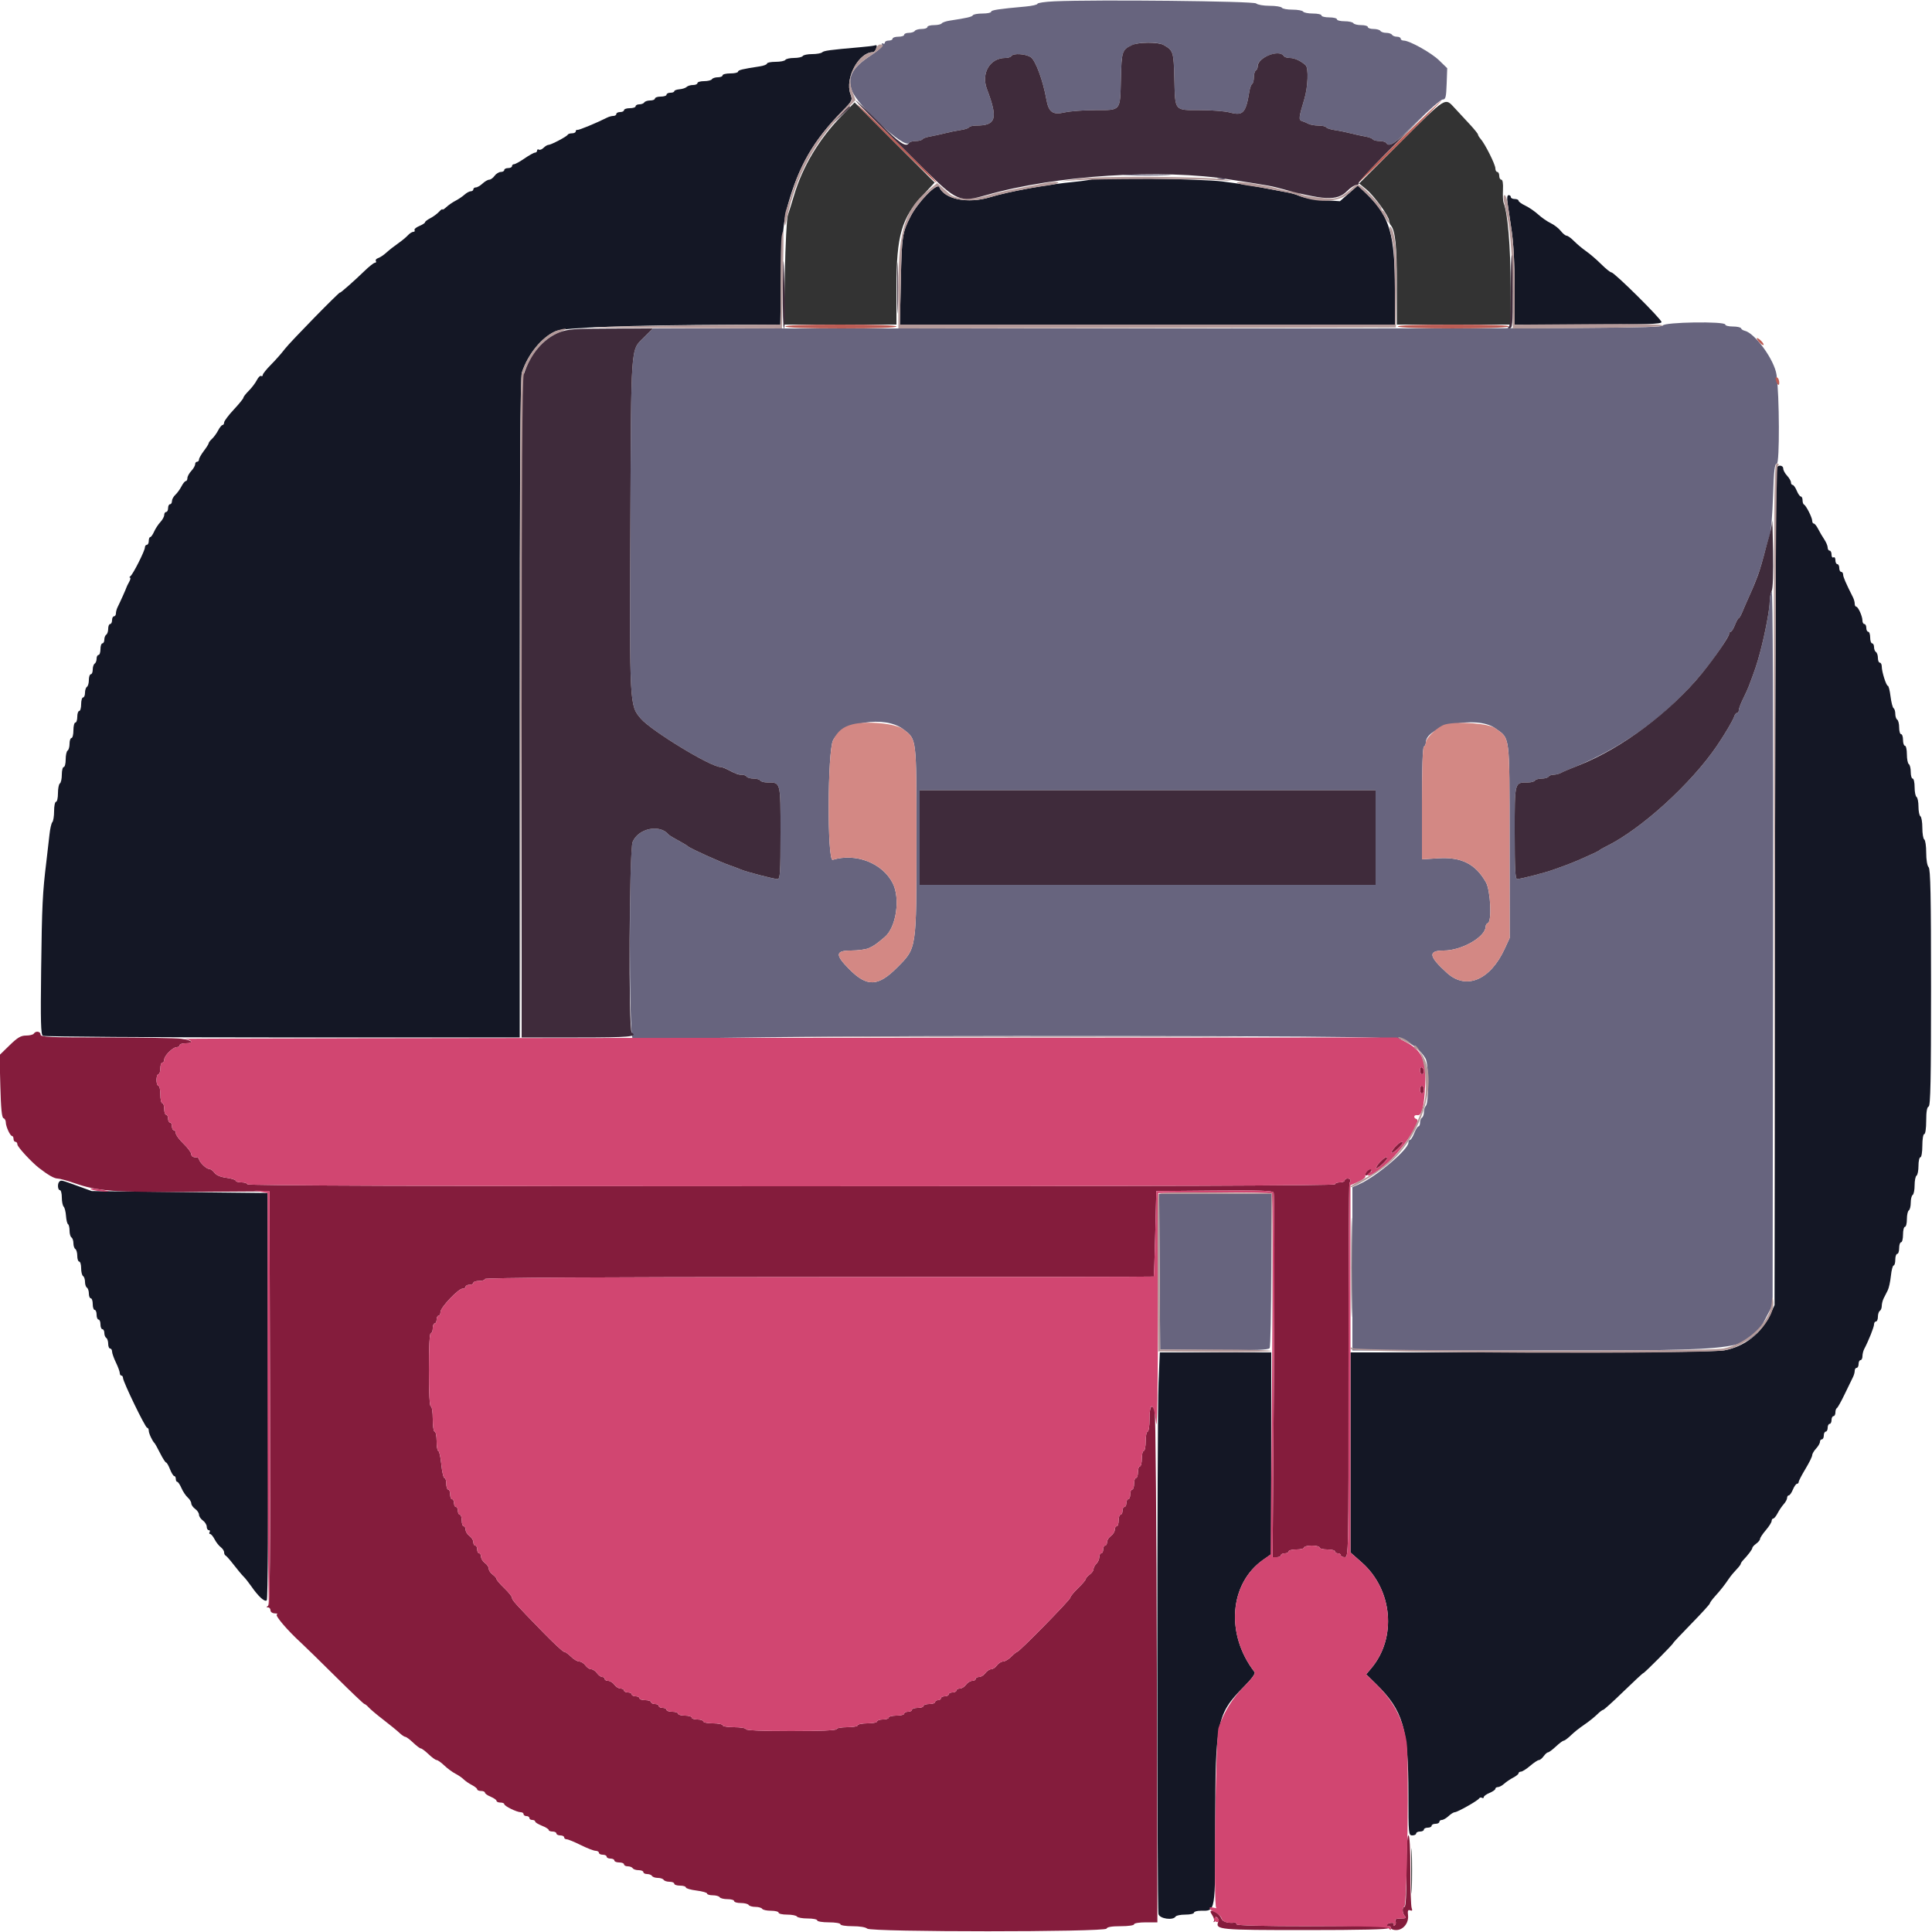 <svg width="400" height="400" viewBox="0 0 400 400" fill="none" xmlns="http://www.w3.org/2000/svg">
<path fill-rule="evenodd" clip-rule="evenodd" d="M181 9.433C180.78 9.501 179.43 9.659 178 9.784C171.78 10.329 170.579 10.491 170.22 10.835C170.011 11.036 169.077 11.2 168.144 11.2C167.211 11.2 166.336 11.38 166.2 11.6C166.064 11.82 165.254 12 164.4 12C163.546 12 162.736 12.18 162.6 12.4C162.464 12.62 161.553 12.8 160.576 12.8C159.599 12.8 158.8 12.961 158.8 13.158C158.8 13.355 158.125 13.618 157.3 13.743C153.72 14.284 152.8 14.509 152.8 14.844C152.8 15.04 152.08 15.2 151.2 15.2C150.32 15.2 149.6 15.38 149.6 15.6C149.6 15.82 149.161 16 148.624 16C148.087 16 147.536 16.18 147.4 16.4C147.264 16.62 146.533 16.8 145.776 16.8C145.019 16.8 144.4 16.98 144.4 17.2C144.4 17.42 143.986 17.6 143.48 17.6C142.974 17.6 142.381 17.779 142.162 17.998C141.944 18.216 141.278 18.436 140.682 18.485C140.087 18.534 139.6 18.715 139.6 18.887C139.6 19.059 139.24 19.2 138.8 19.2C138.36 19.2 138 19.38 138 19.6C138 19.82 137.46 20 136.8 20C136.14 20 135.6 20.18 135.6 20.4C135.6 20.62 135.161 20.8 134.624 20.8C134.087 20.8 133.536 20.98 133.4 21.2C133.264 21.42 132.803 21.6 132.376 21.6C131.949 21.6 131.6 21.78 131.6 22C131.6 22.22 131.06 22.4 130.4 22.4C129.74 22.4 129.2 22.58 129.2 22.8C129.2 23.02 128.84 23.2 128.4 23.2C127.96 23.2 127.6 23.38 127.6 23.6C127.6 23.82 127.328 24 126.995 24C126.662 24 126.077 24.158 125.695 24.351C123.509 25.457 119.811 26.986 119.529 26.9C119.348 26.845 119.2 26.98 119.2 27.2C119.2 27.42 118.855 27.6 118.433 27.6C118.012 27.6 117.607 27.735 117.533 27.9C117.369 28.269 114.073 30 113.534 30C113.319 30 112.871 30.272 112.539 30.604C112.207 30.936 111.77 31.105 111.568 30.98C111.365 30.855 111.2 30.943 111.2 31.176C111.2 31.409 111.007 31.6 110.772 31.6C110.537 31.6 109.559 32.14 108.6 32.8C107.641 33.46 106.663 34 106.428 34C106.193 34 106 34.18 106 34.4C106 34.62 105.64 34.8 105.2 34.8C104.76 34.8 104.4 34.98 104.4 35.2C104.4 35.42 104.08 35.6 103.688 35.6C103.297 35.6 102.717 35.96 102.4 36.4C102.083 36.84 101.586 37.2 101.295 37.2C101.004 37.2 100.38 37.56 99.908 38C99.436 38.44 98.813 38.8 98.525 38.8C98.236 38.8 98 38.98 98 39.2C98 39.42 97.764 39.6 97.475 39.6C97.187 39.6 96.602 39.915 96.175 40.3C95.749 40.685 94.908 41.254 94.307 41.564C93.705 41.874 92.85 42.466 92.407 42.88C91.963 43.293 91.6 43.507 91.6 43.354C91.6 43.202 91.285 43.421 90.9 43.842C90.515 44.262 89.705 44.86 89.1 45.17C88.495 45.481 88 45.863 88 46.019C88 46.175 87.462 46.526 86.805 46.798C86.148 47.07 85.709 47.452 85.829 47.646C85.949 47.841 85.833 48 85.571 48C85.308 48 84.803 48.324 84.447 48.719C84.091 49.114 83.17 49.874 82.4 50.408C81.63 50.941 80.55 51.789 80 52.293C79.45 52.797 78.682 53.31 78.294 53.433C77.906 53.557 77.692 53.825 77.818 54.029C77.944 54.233 77.859 54.4 77.629 54.4C77.4 54.4 76.426 55.165 75.466 56.1C73.436 58.077 70.4 60.754 70.4 60.567C70.4 60.25 60.073 70.806 59 72.219C58.34 73.089 57.035 74.568 56.1 75.506C55.165 76.444 54.4 77.4 54.4 77.629C54.4 77.859 54.247 77.953 54.06 77.837C53.873 77.722 53.472 78.116 53.168 78.714C52.864 79.311 52.117 80.297 51.508 80.903C50.898 81.51 50.4 82.154 50.4 82.333C50.4 82.512 49.5 83.622 48.4 84.8C47.3 85.978 46.4 87.18 46.4 87.471C46.4 87.762 46.25 88 46.068 88C45.885 88 45.481 88.495 45.17 89.1C44.86 89.705 44.289 90.491 43.903 90.847C43.516 91.203 43.2 91.62 43.2 91.774C43.2 91.927 42.75 92.643 42.2 93.364C41.65 94.086 41.2 94.884 41.2 95.138C41.2 95.392 41.02 95.6 40.8 95.6C40.58 95.6 40.4 95.836 40.4 96.125C40.4 96.413 40.04 97.036 39.6 97.508C39.16 97.98 38.8 98.644 38.8 98.983C38.8 99.322 38.65 99.6 38.468 99.6C38.285 99.6 37.881 100.095 37.57 100.7C37.26 101.305 36.689 102.091 36.303 102.447C35.916 102.803 35.6 103.388 35.6 103.747C35.6 104.106 35.42 104.4 35.2 104.4C34.98 104.4 34.8 104.76 34.8 105.2C34.8 105.64 34.62 106 34.4 106C34.18 106 34 106.278 34 106.617C34 106.956 33.64 107.62 33.2 108.092C32.76 108.564 32.176 109.456 31.903 110.075C31.629 110.694 31.269 111.2 31.102 111.2C30.936 111.2 30.8 111.56 30.8 112C30.8 112.44 30.62 112.8 30.4 112.8C30.18 112.8 30 113.045 30 113.344C30 114.026 27.546 118.897 27.002 119.294C26.781 119.456 26.741 119.591 26.914 119.594C27.087 119.597 27.003 120.005 26.728 120.5C26.453 120.995 26.21 121.49 26.188 121.6C26.14 121.834 24.861 124.686 24.351 125.695C24.158 126.077 24 126.662 24 126.995C24 127.328 23.82 127.6 23.6 127.6C23.38 127.6 23.2 127.96 23.2 128.4C23.2 128.84 23.02 129.2 22.8 129.2C22.58 129.2 22.4 129.639 22.4 130.176C22.4 130.713 22.22 131.264 22 131.4C21.78 131.536 21.6 131.997 21.6 132.424C21.6 132.851 21.42 133.2 21.2 133.2C20.98 133.2 20.8 133.74 20.8 134.4C20.8 135.06 20.62 135.6 20.4 135.6C20.18 135.6 20 135.949 20 136.376C20 136.803 19.82 137.264 19.6 137.4C19.38 137.536 19.2 138.087 19.2 138.624C19.2 139.161 19.02 139.6 18.8 139.6C18.58 139.6 18.4 140.129 18.4 140.776C18.4 141.423 18.22 142.064 18 142.2C17.78 142.336 17.6 142.887 17.6 143.424C17.6 143.961 17.42 144.4 17.2 144.4C16.98 144.4 16.8 145.03 16.8 145.8C16.8 146.57 16.62 147.2 16.4 147.2C16.18 147.2 16 147.74 16 148.4C16 149.06 15.82 149.6 15.6 149.6C15.38 149.6 15.2 150.32 15.2 151.2C15.2 152.08 15.02 152.8 14.8 152.8C14.58 152.8 14.4 153.329 14.4 153.976C14.4 154.623 14.22 155.264 14 155.4C13.78 155.536 13.6 156.357 13.6 157.224C13.6 158.091 13.42 158.8 13.2 158.8C12.98 158.8 12.8 159.509 12.8 160.376C12.8 161.243 12.62 162.064 12.4 162.2C12.18 162.336 12 163.247 12 164.224C12 165.201 11.82 166 11.6 166C11.38 166 11.2 166.864 11.2 167.92C11.2 168.976 11.036 170.011 10.835 170.22C10.635 170.429 10.368 171.59 10.243 172.8C10.119 174.01 9.829 176.53 9.599 178.4C8.81 184.829 8.684 187.435 8.518 200.761C8.383 211.492 8.454 214.188 8.875 214.455C9.164 214.638 31.495 214.791 58.5 214.794L107.6 214.8V146.66C107.6 98.239 107.727 78.126 108.04 77.16C109.267 73.361 112.108 69.875 115.047 68.56C116.724 67.81 130.191 67.324 151.674 67.239L161.548 67.2L161.735 57.7C161.912 48.751 162.186 45.72 163.122 42.4C165.407 34.291 168.414 29.095 174.294 23.091C176.51 20.829 176.545 20.757 176.077 19.463C174.891 16.182 177.793 10.8 180.749 10.8C180.95 10.8 181.228 10.504 181.367 10.143C181.651 9.401 181.576 9.255 181 9.433ZM226.309 37.025C226.156 37.178 224.449 37.454 222.515 37.639C216.817 38.184 209.042 39.599 205 40.825C200.376 42.229 195.559 41.27 194.472 38.73C194.045 37.733 190.032 41.843 188.506 44.84C186.813 48.164 186.706 48.873 186.509 58.1L186.314 67.2H237.557H288.8V59.826C288.8 48.675 287.72 44.894 283.274 40.49L281.145 38.381L279.284 40.019L277.423 41.657L274.611 41.477C271.685 41.289 269.96 40.979 268.6 40.397C268.16 40.209 267.17 39.945 266.4 39.812C265.63 39.679 264.1 39.388 263 39.167C260.003 38.563 256.573 38.012 253 37.56C249.181 37.078 226.706 36.627 226.309 37.025ZM312.13 42.1C312.259 43.035 312.639 45.6 312.975 47.8C313.358 50.316 313.587 54.656 313.592 59.5L313.6 67.2H328.8C340.948 67.2 344 67.096 344 66.684C344 66.081 334.239 56.4 333.631 56.4C333.406 56.4 332.451 55.633 331.511 54.695C330.57 53.757 329.17 52.552 328.4 52.018C327.63 51.484 326.503 50.542 325.897 49.924C325.29 49.306 324.596 48.8 324.354 48.8C324.113 48.8 323.564 48.354 323.135 47.808C322.706 47.262 321.771 46.539 321.059 46.201C320.346 45.863 319.183 45.056 318.473 44.408C317.763 43.76 316.557 42.932 315.791 42.569C315.026 42.206 314.4 41.749 314.4 41.554C314.4 41.359 314.04 41.2 313.6 41.2C313.16 41.2 312.8 41.02 312.8 40.8C312.8 40.58 312.597 40.4 312.348 40.4C312.046 40.4 311.974 40.965 312.13 42.1ZM367.789 96.9C367.687 97.175 367.558 136.28 367.502 183.8L367.4 270.2L366.48 272.2C364.707 276.056 361.163 278.818 357.027 279.569C355.441 279.857 342.2 280 317.127 280H279.6V300.711V321.422L281.919 323.463C288.34 329.116 289.237 339.1 283.89 345.425L282.855 346.65L284.872 348.625C290.506 354.139 291.592 357.834 291.597 371.5C291.6 379.732 291.625 380 292.4 380C292.84 380 293.2 379.82 293.2 379.6C293.2 379.38 293.56 379.2 294 379.2C294.44 379.2 294.8 379.02 294.8 378.8C294.8 378.58 295.16 378.4 295.6 378.4C296.04 378.4 296.4 378.22 296.4 378C296.4 377.78 296.76 377.6 297.2 377.6C297.64 377.6 298 377.42 298 377.2C298 376.98 298.236 376.8 298.525 376.8C298.813 376.8 299.436 376.44 299.908 376C300.38 375.56 300.957 375.2 301.189 375.2C301.741 375.2 305.932 372.833 306.228 372.355C306.353 372.153 306.623 372.091 306.828 372.217C307.032 372.344 307.2 372.278 307.2 372.072C307.2 371.866 307.74 371.473 308.4 371.2C309.06 370.927 309.6 370.545 309.6 370.351C309.6 370.158 309.836 370 310.125 370C310.413 370 310.998 369.685 311.425 369.3C311.851 368.915 312.695 368.345 313.3 368.032C313.905 367.72 314.4 367.315 314.4 367.132C314.4 366.95 314.625 366.8 314.9 366.799C315.175 366.799 316.03 366.259 316.8 365.6C317.57 364.941 318.385 364.401 318.612 364.401C318.838 364.4 319.283 364.04 319.6 363.6C319.917 363.16 320.327 362.8 320.51 362.8C320.693 362.8 321.419 362.261 322.122 361.602C322.825 360.943 323.543 360.403 323.718 360.402C323.893 360.401 324.47 359.995 324.999 359.5C326.186 358.39 326.629 358.038 328.4 356.798C329.17 356.259 330.213 355.408 330.718 354.909C331.223 354.409 331.766 354 331.925 354C332.084 354 333.975 352.29 336.127 350.2C338.279 348.11 340.125 346.4 340.228 346.4C340.456 346.4 346.4 340.425 346.4 340.197C346.4 340.108 348.11 338.286 350.2 336.148C352.29 334.01 354 332.131 354 331.973C354 331.814 354.495 331.137 355.1 330.469C356.267 329.178 357.025 328.213 358 326.775C358.33 326.288 359.005 325.473 359.5 324.963C359.995 324.453 360.4 323.925 360.4 323.79C360.4 323.654 360.625 323.306 360.9 323.016C361.955 321.904 362.8 320.778 362.8 320.484C362.8 320.315 363.16 319.917 363.6 319.6C364.04 319.283 364.4 318.838 364.401 318.612C364.401 318.385 364.941 317.57 365.6 316.8C366.259 316.03 366.799 315.175 366.799 314.9C366.8 314.625 366.95 314.4 367.132 314.4C367.315 314.4 367.72 313.905 368.032 313.3C368.345 312.695 368.915 311.851 369.3 311.425C369.685 310.998 370 310.413 370 310.125C370 309.836 370.158 309.6 370.351 309.6C370.545 309.6 370.927 309.06 371.2 308.4C371.473 307.74 371.855 307.2 372.049 307.2C372.242 307.2 372.4 307.029 372.4 306.82C372.4 306.611 373.03 305.396 373.799 304.12C374.568 302.844 375.198 301.567 375.199 301.283C375.2 300.999 375.56 300.38 376 299.908C376.44 299.436 376.8 298.813 376.8 298.525C376.8 298.236 376.98 298 377.2 298C377.42 298 377.6 297.64 377.6 297.2C377.6 296.76 377.78 296.4 378 296.4C378.22 296.4 378.4 296.04 378.4 295.6C378.4 295.16 378.58 294.8 378.8 294.8C379.02 294.8 379.2 294.44 379.2 294C379.2 293.56 379.38 293.2 379.6 293.2C379.82 293.2 380 292.855 380 292.433C380 292.012 380.136 291.607 380.302 291.533C380.468 291.46 381.207 290.14 381.944 288.6C382.681 287.06 383.445 285.487 383.642 285.105C383.839 284.723 384 284.138 384 283.805C384 283.472 384.18 283.2 384.4 283.2C384.62 283.2 384.8 282.84 384.8 282.4C384.8 281.96 384.98 281.6 385.2 281.6C385.42 281.6 385.6 281.238 385.6 280.795C385.6 280.352 385.765 279.677 385.967 279.295C386.867 277.593 388 274.756 388 274.204C388 273.872 388.18 273.6 388.4 273.6C388.62 273.6 388.8 273.161 388.8 272.624C388.8 272.087 388.98 271.536 389.2 271.4C389.42 271.264 389.6 270.801 389.6 270.371C389.6 269.941 389.78 269.232 390 268.795C390.22 268.358 390.595 267.618 390.834 267.151C391.073 266.684 391.368 265.334 391.49 264.151C391.612 262.968 391.867 262 392.056 262C392.245 262 392.4 261.46 392.4 260.8C392.4 260.14 392.58 259.6 392.8 259.6C393.02 259.6 393.2 259.06 393.2 258.4C393.2 257.74 393.38 257.2 393.6 257.2C393.82 257.2 394 256.48 394 255.6C394 254.72 394.18 254 394.4 254C394.62 254 394.8 253.291 394.8 252.424C394.8 251.557 394.98 250.736 395.2 250.6C395.42 250.464 395.6 249.744 395.6 249C395.6 248.256 395.78 247.536 396 247.4C396.22 247.264 396.4 246.364 396.4 245.4C396.4 244.436 396.58 243.536 396.8 243.4C397.02 243.264 397.2 242.353 397.2 241.376C397.2 240.399 397.38 239.6 397.6 239.6C397.822 239.6 398 238.533 398 237.2C398 235.867 398.178 234.8 398.4 234.8C398.628 234.8 398.8 233.611 398.8 232.033C398.8 230.176 398.964 229.212 399.3 229.1C399.693 228.969 399.8 223.688 399.8 204.487C399.8 185.463 399.689 179.929 399.3 179.54C399.007 179.247 398.8 178.007 398.8 176.544C398.8 175.171 398.62 173.936 398.4 173.8C398.18 173.664 398 172.584 398 171.4C398 170.216 397.82 169.136 397.6 169C397.38 168.864 397.2 167.964 397.2 167C397.2 166.036 397.02 165.136 396.8 165C396.58 164.864 396.4 163.953 396.4 162.976C396.4 161.999 396.22 161.2 396 161.2C395.78 161.2 395.6 160.581 395.6 159.824C395.6 159.067 395.42 158.336 395.2 158.2C394.98 158.064 394.8 157.153 394.8 156.176C394.8 155.199 394.62 154.4 394.4 154.4C394.18 154.4 394 153.86 394 153.2C394 152.54 393.82 152 393.6 152C393.38 152 393.2 151.381 393.2 150.624C393.2 149.867 393.02 149.136 392.8 149C392.58 148.864 392.4 148.324 392.4 147.8C392.4 147.276 392.241 146.749 392.047 146.629C391.852 146.509 391.57 145.418 391.418 144.205C391.266 142.992 391.019 142 390.869 142C390.525 142 389.6 139.088 389.6 138.006C389.6 137.563 389.42 137.2 389.2 137.2C388.98 137.2 388.8 136.761 388.8 136.224C388.8 135.687 388.62 135.136 388.4 135C388.18 134.864 388 134.403 388 133.976C388 133.549 387.82 133.2 387.6 133.2C387.38 133.2 387.2 132.66 387.2 132C387.2 131.34 387.02 130.8 386.8 130.8C386.58 130.8 386.4 130.44 386.4 130C386.4 129.56 386.22 129.2 386 129.2C385.78 129.2 385.6 128.876 385.6 128.48C385.6 127.586 384.706 125.607 384.3 125.603C384.135 125.601 384 125.328 384 124.995C384 124.662 383.843 124.077 383.65 123.695C382.152 120.72 381.6 119.447 381.6 118.962C381.6 118.653 381.42 118.4 381.2 118.4C380.98 118.4 380.8 118.04 380.8 117.6C380.8 117.16 380.62 116.8 380.4 116.8C380.18 116.8 380 116.429 380 115.976C380 115.523 379.82 115.264 379.6 115.4C379.38 115.536 379.2 115.277 379.2 114.824C379.2 114.371 379.02 114 378.8 114C378.58 114 378.4 113.713 378.4 113.362C378.4 113.011 378.079 112.246 377.686 111.662C377.293 111.078 376.722 110.105 376.418 109.5C376.114 108.895 375.715 108.4 375.532 108.4C375.35 108.4 375.2 108.145 375.2 107.832C375.2 107.165 373.935 104.66 373.5 104.467C373.335 104.393 373.2 103.988 373.2 103.567C373.2 103.145 373.042 102.8 372.849 102.8C372.655 102.8 372.273 102.26 372 101.6C371.727 100.94 371.345 100.4 371.151 100.4C370.958 100.4 370.8 100.164 370.8 99.875C370.8 99.587 370.44 98.964 370 98.492C369.56 98.02 369.2 97.356 369.2 97.017C369.2 96.28 368.055 96.186 367.789 96.9ZM12.267 244.667C11.852 245.082 11.953 246.4 12.4 246.4C12.62 246.4 12.8 247.084 12.8 247.92C12.8 248.756 12.971 249.611 13.181 249.821C13.39 250.03 13.608 250.889 13.664 251.729C13.721 252.569 13.91 253.344 14.084 253.452C14.258 253.559 14.4 254.166 14.4 254.8C14.4 255.434 14.58 256.064 14.8 256.2C15.02 256.336 15.2 256.876 15.2 257.4C15.2 257.924 15.38 258.464 15.6 258.6C15.82 258.736 16 259.377 16 260.024C16 260.671 16.18 261.2 16.4 261.2C16.62 261.2 16.8 261.819 16.8 262.576C16.8 263.333 16.98 264.064 17.2 264.2C17.42 264.336 17.6 264.876 17.6 265.4C17.6 265.924 17.78 266.464 18 266.6C18.22 266.736 18.4 267.287 18.4 267.824C18.4 268.361 18.58 268.8 18.8 268.8C19.02 268.8 19.2 269.34 19.2 270C19.2 270.66 19.38 271.2 19.6 271.2C19.82 271.2 20 271.65 20 272.2C20 272.75 20.18 273.2 20.4 273.2C20.62 273.2 20.8 273.65 20.8 274.2C20.8 274.75 20.98 275.2 21.2 275.2C21.42 275.2 21.6 275.549 21.6 275.976C21.6 276.403 21.78 276.864 22 277C22.22 277.136 22.4 277.687 22.4 278.224C22.4 278.761 22.58 279.2 22.8 279.2C23.02 279.2 23.2 279.479 23.2 279.819C23.2 280.16 23.56 281.184 24 282.094C24.44 283.005 24.8 283.986 24.8 284.275C24.8 284.564 24.95 284.8 25.133 284.8C25.317 284.8 25.468 285.025 25.47 285.3C25.477 286.092 30.082 295.6 30.46 295.6C30.647 295.6 30.8 295.872 30.8 296.205C30.8 296.766 31.53 298.337 32.005 298.8C32.118 298.91 32.642 299.855 33.168 300.9C33.695 301.945 34.244 302.8 34.388 302.8C34.533 302.8 34.898 303.43 35.2 304.2C35.502 304.97 35.896 305.6 36.075 305.6C36.254 305.6 36.4 305.87 36.4 306.2C36.4 306.53 36.536 306.8 36.702 306.8C36.869 306.8 37.26 307.385 37.572 308.1C37.884 308.815 38.468 309.691 38.87 310.047C39.271 310.403 39.6 310.948 39.6 311.259C39.6 311.569 39.96 312.083 40.4 312.4C40.84 312.717 41.2 313.257 41.2 313.6C41.2 313.943 41.56 314.483 42 314.8C42.44 315.117 42.8 315.697 42.8 316.088C42.8 316.48 42.991 316.8 43.224 316.8C43.457 316.8 43.536 316.98 43.4 317.2C43.264 317.42 43.313 317.6 43.509 317.6C43.705 317.6 44.12 318.095 44.432 318.7C44.745 319.305 45.315 320.035 45.7 320.323C46.085 320.61 46.4 321.09 46.4 321.389C46.4 321.689 46.542 321.993 46.715 322.067C46.888 322.14 47.653 323.01 48.415 324C49.177 324.989 50.079 326.069 50.419 326.4C50.759 326.73 51.475 327.63 52.01 328.4C53.517 330.57 54.813 331.747 55.233 331.327C55.457 331.103 55.564 314.386 55.502 288.978L55.4 247L37.2 246.8L19 246.6L15.97 245.5C12.621 244.284 12.644 244.289 12.267 244.667ZM239.864 286.3C239.536 294.215 239.525 395.079 239.852 396.3C240.11 397.264 242.873 397.653 243.4 396.8C243.536 396.58 244.447 396.4 245.424 396.4C246.401 396.4 247.2 396.22 247.2 396C247.2 395.78 247.828 395.6 248.595 395.6C251.717 395.6 251.599 396.309 251.605 377.411C251.611 356.505 251.963 354.827 257.529 349.217C259.186 347.547 259.969 346.477 259.746 346.188C253.682 338.357 254.523 327.779 261.599 322.886L263.17 321.8L263.185 300.9L263.2 280H251.663H240.125L239.864 286.3Z" fill="#141725"/>
<path fill-rule="evenodd" clip-rule="evenodd" d="M7 214C6.864 214.22 6.145 214.4 5.403 214.4C4.322 214.4 3.64 214.802 1.979 216.42L-0.095 218.44L0.07 224.892C0.186 229.453 0.375 231.392 0.717 231.506C0.983 231.594 1.2 231.976 1.2 232.354C1.2 233.221 2.102 235.193 2.5 235.197C2.665 235.199 2.8 235.47 2.8 235.8C2.8 236.13 2.98 236.4 3.2 236.4C3.42 236.4 3.6 236.652 3.6 236.959C3.6 237.443 6.506 240.596 8.071 241.811C9.956 243.274 11.224 244 11.894 244C12.317 244 13.909 244.432 15.432 244.96C20.304 246.649 23.31 246.869 40.111 246.762L55.8 246.662L55.902 289.406C55.983 323.337 55.9 332.216 55.502 332.469C55.102 332.723 55.101 332.789 55.5 332.794C55.775 332.797 56 333.07 56 333.4C56 333.746 56.381 334.013 56.9 334.032C57.395 334.049 57.586 334.15 57.325 334.256C56.858 334.447 59.521 337.569 62.36 340.159C63.107 340.842 66.303 343.965 69.462 347.1C72.62 350.235 75.317 352.8 75.455 352.8C75.593 352.8 75.997 353.123 76.353 353.518C76.709 353.914 78.08 355.066 79.4 356.079C80.72 357.092 82.197 358.299 82.683 358.761C83.169 359.222 83.727 359.6 83.924 359.6C84.121 359.6 84.846 360.14 85.537 360.8C86.228 361.46 86.948 362 87.137 362C87.326 362 88.046 362.54 88.737 363.2C89.428 363.86 90.176 364.4 90.4 364.4C90.624 364.4 91.334 364.903 91.978 365.519C92.621 366.134 93.655 366.898 94.274 367.216C94.893 367.534 95.67 368.067 96 368.4C96.33 368.733 97.095 369.26 97.7 369.57C98.305 369.881 98.8 370.285 98.8 370.468C98.8 370.65 99.16 370.8 99.6 370.8C100.04 370.8 100.4 370.958 100.4 371.151C100.4 371.345 100.94 371.727 101.6 372C102.26 372.273 102.8 372.655 102.8 372.849C102.8 373.042 103.16 373.2 103.6 373.2C104.04 373.2 104.4 373.347 104.4 373.526C104.4 373.924 107.001 375.2 107.814 375.2C108.136 375.2 108.4 375.38 108.4 375.6C108.4 375.82 108.67 376 109 376C109.33 376 109.6 376.18 109.6 376.4C109.6 376.62 109.87 376.8 110.2 376.8C110.53 376.8 110.8 376.946 110.8 377.125C110.8 377.304 111.43 377.698 112.2 378C112.97 378.302 113.6 378.696 113.6 378.875C113.6 379.054 113.96 379.2 114.4 379.2C114.84 379.2 115.2 379.38 115.2 379.6C115.2 379.82 115.56 380 116 380C116.44 380 116.8 380.18 116.8 380.4C116.8 380.62 117.03 380.8 117.31 380.8C117.591 380.8 118.896 381.334 120.21 381.987C121.525 382.641 122.915 383.181 123.3 383.187C123.685 383.194 124 383.38 124 383.6C124 383.82 124.36 384 124.8 384C125.24 384 125.6 384.18 125.6 384.4C125.6 384.62 125.96 384.8 126.4 384.8C126.84 384.8 127.2 384.98 127.2 385.2C127.2 385.42 127.65 385.6 128.2 385.6C128.75 385.6 129.2 385.78 129.2 386C129.2 386.22 129.549 386.4 129.976 386.4C130.403 386.4 130.864 386.58 131 386.8C131.136 387.02 131.687 387.2 132.224 387.2C132.761 387.2 133.2 387.38 133.2 387.6C133.2 387.82 133.549 388 133.976 388C134.403 388 134.864 388.18 135 388.4C135.136 388.62 135.676 388.8 136.2 388.8C136.724 388.8 137.264 388.98 137.4 389.2C137.536 389.42 138.087 389.6 138.624 389.6C139.161 389.6 139.6 389.78 139.6 390C139.6 390.22 140.14 390.4 140.8 390.4C141.46 390.4 142 390.567 142 390.771C142 390.975 142.99 391.266 144.2 391.417C145.41 391.568 146.4 391.851 146.4 392.046C146.4 392.241 146.929 392.4 147.576 392.4C148.223 392.4 148.864 392.58 149 392.8C149.136 393.02 149.867 393.2 150.624 393.2C151.381 393.2 152 393.38 152 393.6C152 393.82 152.619 394 153.376 394C154.133 394 154.864 394.18 155 394.4C155.136 394.62 155.766 394.8 156.4 394.8C157.034 394.8 157.664 394.98 157.8 395.2C157.936 395.42 158.757 395.6 159.624 395.6C160.491 395.6 161.2 395.78 161.2 396C161.2 396.22 161.999 396.4 162.976 396.4C163.953 396.4 164.864 396.58 165 396.8C165.136 397.02 166.137 397.2 167.224 397.2C168.311 397.2 169.2 397.38 169.2 397.6C169.2 397.822 170.267 398 171.6 398C172.933 398 174 398.178 174 398.4C174 398.624 175.107 398.8 176.52 398.8C178.003 398.8 179.246 399.006 179.54 399.3C180.271 400.031 228.857 400.031 229.1 399.3C229.212 398.964 230.176 398.8 232.033 398.8C233.611 398.8 234.8 398.628 234.8 398.4C234.8 398.178 235.871 398 237.213 398H239.625L239.513 345.3C239.451 316.315 239.246 292.285 239.057 291.9C238.389 290.535 238 291.234 238 293.8C238 295.267 237.826 296.4 237.6 296.4C237.38 296.4 237.2 297.3 237.2 298.4C237.2 299.5 237.02 300.4 236.8 300.4C236.58 300.4 236.4 301.12 236.4 302C236.4 302.88 236.22 303.6 236 303.6C235.78 303.6 235.6 304.14 235.6 304.8C235.6 305.46 235.42 306 235.2 306C234.98 306 234.8 306.54 234.8 307.2C234.8 307.86 234.62 308.4 234.4 308.4C234.18 308.4 234 308.85 234 309.4C234 309.95 233.82 310.4 233.6 310.4C233.38 310.4 233.2 310.76 233.2 311.2C233.2 311.64 233.02 312 232.8 312C232.58 312 232.4 312.36 232.4 312.8C232.4 313.24 232.22 313.6 232 313.6C231.78 313.6 231.6 314.14 231.6 314.8C231.6 315.46 231.42 316 231.2 316C230.98 316 230.8 316.32 230.8 316.712C230.8 317.103 230.44 317.683 230 318C229.56 318.317 229.2 318.897 229.2 319.288C229.2 319.68 229.02 320 228.8 320C228.58 320 228.4 320.36 228.4 320.8C228.4 321.24 228.22 321.6 228 321.6C227.78 321.6 227.6 321.947 227.6 322.371C227.6 322.796 227.33 323.413 227 323.743C226.67 324.073 226.4 324.586 226.4 324.883C226.4 325.18 226.04 325.683 225.6 326C225.16 326.317 224.8 326.731 224.8 326.92C224.8 327.108 224.08 327.954 223.2 328.8C222.32 329.646 221.6 330.533 221.6 330.772C221.6 331.205 211.01 342 210.585 342C210.463 342 209.914 342.45 209.364 343C208.814 343.55 208.052 344 207.67 344C207.289 344 206.717 344.36 206.4 344.8C206.083 345.24 205.543 345.6 205.2 345.6C204.857 345.6 204.317 345.96 204 346.4C203.683 346.84 203.103 347.2 202.712 347.2C202.32 347.2 202 347.38 202 347.6C202 347.82 201.68 348 201.288 348C200.897 348 200.317 348.36 200 348.8C199.683 349.24 199.103 349.6 198.712 349.6C198.32 349.6 198 349.78 198 350C198 350.22 197.64 350.4 197.2 350.4C196.76 350.4 196.4 350.58 196.4 350.8C196.4 351.02 196.04 351.2 195.6 351.2C195.16 351.2 194.8 351.38 194.8 351.6C194.8 351.82 194.53 352 194.2 352C193.87 352 193.6 352.18 193.6 352.4C193.6 352.62 193.06 352.8 192.4 352.8C191.74 352.8 191.2 352.98 191.2 353.2C191.2 353.42 190.66 353.6 190 353.6C189.34 353.6 188.8 353.78 188.8 354C188.8 354.22 188.44 354.4 188 354.4C187.56 354.4 187.2 354.58 187.2 354.8C187.2 355.02 186.48 355.2 185.6 355.2C184.72 355.2 184 355.38 184 355.6C184 355.82 183.46 356 182.8 356C182.14 356 181.6 356.18 181.6 356.4C181.6 356.62 180.7 356.8 179.6 356.8C178.5 356.8 177.6 356.98 177.6 357.2C177.6 357.42 176.61 357.6 175.4 357.6C174.19 357.6 173.2 357.78 173.2 358C173.2 358.255 169.8 358.4 163.8 358.4C157.8 358.4 154.4 358.255 154.4 358C154.4 357.778 153.333 357.6 152 357.6C150.667 357.6 149.6 357.422 149.6 357.2C149.6 356.98 148.7 356.8 147.6 356.8C146.5 356.8 145.6 356.62 145.6 356.4C145.6 356.18 145.06 356 144.4 356C143.74 356 143.2 355.82 143.2 355.6C143.2 355.38 142.57 355.2 141.8 355.2C141.03 355.2 140.4 355.02 140.4 354.8C140.4 354.58 139.86 354.4 139.2 354.4C138.54 354.4 138 354.22 138 354C138 353.78 137.64 353.6 137.2 353.6C136.76 353.6 136.4 353.42 136.4 353.2C136.4 352.98 136.04 352.8 135.6 352.8C135.16 352.8 134.8 352.62 134.8 352.4C134.8 352.18 134.26 352 133.6 352C132.94 352 132.4 351.82 132.4 351.6C132.4 351.38 132.04 351.2 131.6 351.2C131.16 351.2 130.8 351.02 130.8 350.8C130.8 350.58 130.44 350.4 130 350.4C129.56 350.4 129.2 350.22 129.2 350C129.2 349.78 128.88 349.6 128.488 349.6C128.097 349.6 127.517 349.24 127.2 348.8C126.883 348.36 126.303 348 125.912 348C125.52 348 125.2 347.82 125.2 347.6C125.2 347.38 124.97 347.2 124.688 347.2C124.407 347.2 123.917 346.84 123.6 346.4C123.283 345.96 122.743 345.6 122.4 345.6C122.057 345.6 121.517 345.24 121.2 344.8C120.883 344.36 120.311 344 119.93 344C119.548 344 118.786 343.55 118.236 343C117.686 342.45 117.042 342 116.804 342C116.567 342 114.578 340.155 112.385 337.9C106.684 332.039 106 331.276 106 330.78C106 330.537 105.28 329.646 104.4 328.8C103.52 327.954 102.8 327.108 102.8 326.92C102.8 326.731 102.44 326.317 102 326C101.56 325.683 101.2 325.143 101.2 324.8C101.2 324.457 100.84 323.917 100.4 323.6C99.96 323.283 99.6 322.703 99.6 322.312C99.6 321.92 99.42 321.6 99.2 321.6C98.98 321.6 98.8 321.24 98.8 320.8C98.8 320.36 98.62 320 98.4 320C98.18 320 98 319.68 98 319.288C98 318.897 97.64 318.317 97.2 318C96.76 317.683 96.4 317.103 96.4 316.712C96.4 316.32 96.22 316 96 316C95.78 316 95.6 315.46 95.6 314.8C95.6 314.14 95.42 313.6 95.2 313.6C94.98 313.6 94.8 313.24 94.8 312.8C94.8 312.36 94.62 312 94.4 312C94.18 312 94 311.64 94 311.2C94 310.76 93.82 310.4 93.6 310.4C93.38 310.4 93.2 309.95 93.2 309.4C93.2 308.85 93.02 308.4 92.8 308.4C92.58 308.4 92.4 307.86 92.4 307.2C92.4 306.54 92.231 306 92.024 306C91.818 306 91.524 304.74 91.373 303.2C91.221 301.66 90.94 300.4 90.748 300.4C90.557 300.4 90.4 299.5 90.4 298.4C90.4 297.3 90.22 296.4 90 296.4C89.774 296.4 89.6 295.267 89.6 293.8C89.6 292.333 89.426 291.2 89.2 291.2C88.947 291.2 88.8 288.4 88.8 283.6C88.8 278.8 88.947 276 89.2 276C89.42 276 89.6 275.55 89.6 275C89.6 274.45 89.78 274 90 274C90.22 274 90.4 273.64 90.4 273.2C90.4 272.76 90.58 272.4 90.8 272.4C91.02 272.4 91.2 272.052 91.2 271.627C91.2 270.694 94.89 266.8 95.774 266.8C96.118 266.8 96.4 266.62 96.4 266.4C96.4 266.18 96.76 266 97.2 266C97.64 266 98 265.82 98 265.6C98 265.38 98.54 265.2 99.2 265.2C99.86 265.2 100.4 265.02 100.4 264.8C100.4 264.535 123.733 264.4 169.6 264.4C207.66 264.4 238.836 264.355 238.88 264.3C238.924 264.245 239.059 260.24 239.18 255.4L239.4 246.6L251.373 246.494C260.677 246.412 263.421 246.501 263.684 246.894C263.87 247.172 263.9 264.275 263.751 284.9L263.478 322.4H264.339C264.813 322.4 265.2 322.22 265.2 322C265.2 321.78 265.56 321.6 266 321.6C266.44 321.6 266.8 321.42 266.8 321.2C266.8 320.98 267.52 320.8 268.4 320.8C269.28 320.8 270 320.62 270 320.4C270 320.18 270.72 320 271.6 320C272.48 320 273.2 320.18 273.2 320.4C273.2 320.62 273.92 320.8 274.8 320.8C275.68 320.8 276.4 320.98 276.4 321.2C276.4 321.42 276.67 321.6 277 321.6C277.33 321.6 277.6 321.78 277.6 322C277.6 322.22 277.962 322.4 278.404 322.4C279.204 322.4 279.208 322.199 279.196 283.741C279.19 262.479 279.278 244.989 279.392 244.875C279.8 244.467 279.59 244 279 244C278.67 244 278.4 244.18 278.4 244.4C278.4 244.62 277.95 244.8 277.4 244.8C276.85 244.8 276.4 244.98 276.4 245.2C276.4 245.466 238.6 245.6 163.8 245.6C89 245.6 51.2 245.466 51.2 245.2C51.2 244.98 50.66 244.8 50 244.8C49.34 244.8 48.8 244.643 48.8 244.452C48.8 244.26 47.939 243.989 46.887 243.849C45.644 243.684 44.772 243.316 44.398 242.798C44.082 242.359 43.569 242 43.259 242C42.67 242 41.2 240.528 41.2 239.939C41.2 239.752 40.84 239.6 40.4 239.6C39.938 239.6 39.6 239.333 39.6 238.969C39.6 238.621 38.88 237.646 38 236.8C37.12 235.954 36.4 234.979 36.4 234.631C36.4 234.284 36.22 234 36 234C35.78 234 35.6 233.64 35.6 233.2C35.6 232.76 35.42 232.4 35.2 232.4C34.98 232.4 34.8 232.04 34.8 231.6C34.8 231.16 34.62 230.8 34.4 230.8C34.18 230.8 34 230.26 34 229.6C34 228.94 33.82 228.4 33.6 228.4C33.38 228.4 33.2 227.59 33.2 226.6C33.2 225.61 33.02 224.8 32.8 224.8C32.58 224.8 32.4 224.26 32.4 223.6C32.4 222.94 32.58 222.4 32.8 222.4C33.02 222.4 33.2 221.86 33.2 221.2C33.2 220.54 33.38 220 33.6 220C33.82 220 34 219.722 34 219.382C34 218.582 35.782 216.8 36.582 216.8C36.922 216.8 37.2 216.62 37.2 216.4C37.2 216.18 37.74 216 38.4 216C40.39 216 39.749 215.329 37.5 215.059C36.345 214.92 29.325 214.805 21.9 214.803C10.168 214.8 8.4 214.721 8.4 214.2C8.4 213.527 7.382 213.382 7 214ZM294 221.576C294 222.029 294.18 222.4 294.4 222.4C294.62 222.4 294.8 222.141 294.8 221.824C294.8 221.507 294.62 221.136 294.4 221C294.18 220.864 294 221.123 294 221.576ZM294 225.6C294 226.04 294.18 226.4 294.4 226.4C294.62 226.4 294.8 226.04 294.8 225.6C294.8 225.16 294.62 224.8 294.4 224.8C294.18 224.8 294 225.16 294 225.6ZM288.86 237.451C288.343 238.002 288.017 238.55 288.136 238.669C288.352 238.885 290.4 237.03 290.4 236.618C290.4 236.147 289.756 236.495 288.86 237.451ZM285.66 240.651C285.143 241.202 284.817 241.75 284.936 241.869C285.152 242.085 287.2 240.23 287.2 239.818C287.2 239.347 286.556 239.695 285.66 240.651ZM282.924 242.573C282.279 243.308 282.753 243.704 283.448 243.01C283.751 242.706 284 242.354 284 242.229C284 241.826 283.415 242.013 282.924 242.573ZM291.2 387.4C291.2 392.067 291.052 394.8 290.8 394.8C290.243 394.8 290.299 396.139 290.88 396.72C291.253 397.093 291.066 397.2 290.037 397.2C289.039 397.2 288.77 397.344 288.94 397.787C289.064 398.11 288.965 398.498 288.721 398.649C288.46 398.81 288.388 398.742 288.547 398.486C288.712 398.219 288.502 398.072 288.009 398.109C287.564 398.143 287.2 398.312 287.2 398.485C287.2 398.658 280.18 398.8 271.6 398.8C261.467 398.8 256 398.66 256 398.4C256 398.18 255.865 398.021 255.7 398.047C254.437 398.247 253.137 397.898 252.912 397.3C252.599 396.465 251.599 395.63 250.891 395.613C250.509 395.603 250.534 395.833 250.992 396.532C251.328 397.044 251.467 397.613 251.301 397.796C251.136 397.979 251.228 397.997 251.507 397.836C251.785 397.676 251.892 397.349 251.745 397.111C251.579 396.843 251.664 396.792 251.965 396.979C252.234 397.145 252.353 397.546 252.228 397.87C251.591 399.532 252.304 399.6 270.395 399.6C281.795 399.6 287.563 399.464 287.4 399.2C287.264 398.98 287.343 398.8 287.576 398.8C287.809 398.8 288 398.98 288 399.2C288 399.42 288.474 399.6 289.053 399.6C290.517 399.6 291.703 398.131 291.518 396.547C291.404 395.575 291.503 395.341 291.955 395.515C292.381 395.678 292.466 395.548 292.269 395.037C292.121 394.651 292 391.109 292 387.167C292 382.656 291.852 380 291.6 380C291.348 380 291.2 382.733 291.2 387.4Z" fill="#841C3C"/>
<path fill-rule="evenodd" clip-rule="evenodd" d="M218.3 0.274C216.375 0.36 214.8 0.589 214.8 0.781C214.8 0.974 213.675 1.233 212.3 1.356C206.764 1.852 205.2 2.09 205.2 2.437C205.2 2.637 204.401 2.8 203.424 2.8C202.447 2.8 201.548 2.96 201.427 3.156C201.22 3.492 200.207 3.728 196.697 4.258C195.871 4.382 195.095 4.645 194.974 4.842C194.852 5.039 194.133 5.2 193.376 5.2C192.619 5.2 192 5.38 192 5.6C192 5.82 191.471 6 190.824 6C190.177 6 189.536 6.18 189.4 6.4C189.264 6.62 188.713 6.8 188.176 6.8C187.639 6.8 187.2 6.98 187.2 7.2C187.2 7.42 186.66 7.6 186 7.6C185.34 7.6 184.8 7.78 184.8 8C184.8 8.22 184.44 8.4 184 8.4C183.56 8.4 183.2 8.591 183.2 8.824C183.2 9.057 183.022 9.137 182.805 9.003C182.587 8.868 182.501 8.997 182.613 9.289C182.738 9.616 181.84 10.461 180.271 11.493C176.454 14.002 175.402 15.943 176.361 18.7C177.458 21.85 187.357 30.964 188.2 29.6C188.336 29.38 188.966 29.2 189.6 29.2C190.234 29.2 190.852 29.04 190.973 28.844C191.094 28.649 191.779 28.392 192.496 28.273C193.213 28.155 194.61 27.85 195.6 27.596C196.59 27.343 198.076 27.04 198.903 26.925C199.729 26.81 200.505 26.555 200.626 26.358C200.748 26.161 201.409 26 202.095 26C206.239 26 206.665 24.581 204.349 18.481C203.087 15.157 204.942 12 208.157 12C208.704 12 209.264 11.82 209.4 11.6C209.786 10.975 212.322 11.131 213.416 11.847C214.391 12.486 215.943 16.678 216.625 20.514C217.108 23.232 217.939 23.844 220.379 23.281C221.524 23.016 224.405 22.8 226.782 22.8C232.138 22.8 231.903 23.086 232.067 16.369C232.21 10.54 232.301 10.277 234.519 9.295C235.966 8.655 239.76 8.657 240.89 9.3C242.929 10.46 242.993 10.659 243.139 16.371C243.311 23.097 243.066 22.8 248.443 22.8C250.833 22.8 253.609 23.019 254.611 23.287C257.37 24.025 257.941 23.409 258.676 18.896C258.793 18.179 259.049 17.494 259.244 17.373C259.44 17.252 259.6 16.634 259.6 16C259.6 15.366 259.78 14.736 260 14.6C260.22 14.464 260.4 14.035 260.4 13.646C260.4 11.87 264.911 10.161 265.8 11.6C265.936 11.82 266.489 12 267.029 12C268.029 12 269.329 12.595 270.318 13.505C270.952 14.088 270.803 18.022 270.054 20.5C268.897 24.323 268.838 24.842 269.536 25.056C269.901 25.167 270.513 25.425 270.895 25.629C271.277 25.833 272.211 26 272.971 26C273.731 26 274.452 26.161 274.574 26.358C274.695 26.555 275.471 26.81 276.297 26.925C277.124 27.04 278.61 27.343 279.6 27.596C280.59 27.85 281.987 28.155 282.704 28.273C283.421 28.392 284.106 28.649 284.227 28.844C284.348 29.04 284.966 29.2 285.6 29.2C286.234 29.2 286.864 29.38 287 29.6C287.604 30.577 288.888 29.7 293.296 25.304C295.886 22.721 298.318 20.606 298.702 20.604C299.299 20.601 299.417 20.129 299.515 17.361L299.63 14.122L297.954 12.495C296.317 10.906 291.822 8.4 290.608 8.4C290.274 8.4 290 8.22 290 8C290 7.78 289.651 7.6 289.224 7.6C288.797 7.6 288.336 7.42 288.2 7.2C288.064 6.98 287.524 6.8 287 6.8C286.476 6.8 285.936 6.62 285.8 6.4C285.664 6.18 285.023 6 284.376 6C283.729 6 283.2 5.82 283.2 5.6C283.2 5.38 282.581 5.2 281.824 5.2C281.067 5.2 280.336 5.02 280.2 4.8C280.064 4.58 279.243 4.4 278.376 4.4C277.509 4.4 276.8 4.22 276.8 4C276.8 3.78 276.08 3.6 275.2 3.6C274.32 3.6 273.6 3.42 273.6 3.2C273.6 2.98 272.801 2.8 271.824 2.8C270.847 2.8 269.936 2.62 269.8 2.4C269.664 2.18 268.674 2 267.6 2C266.526 2 265.536 1.82 265.4 1.6C265.264 1.38 264.119 1.2 262.856 1.2C261.585 1.2 260.343 0.983 260.073 0.713C259.59 0.23 226.931 -0.113 218.3 0.274ZM233.521 36.299C235.788 36.37 239.388 36.37 241.521 36.298C243.655 36.226 241.8 36.168 237.4 36.168C233 36.168 231.255 36.227 233.521 36.299ZM252.1 37.076C252.485 37.176 253.115 37.176 253.5 37.076C253.885 36.975 253.57 36.893 252.8 36.893C252.03 36.893 251.715 36.975 252.1 37.076ZM344.255 67.4C344.052 67.931 332.053 68 239.594 68H135.162L133.237 69.924C130.556 72.606 130.677 70.884 130.512 108.6C130.347 146.147 130.342 146.054 132.674 148.778C134.84 151.308 147.159 158.8 149.154 158.8C149.405 158.8 149.968 158.98 150.405 159.2C150.842 159.42 151.558 159.78 151.995 160C152.432 160.22 153.141 160.4 153.571 160.4C154.001 160.4 154.464 160.58 154.6 160.8C154.736 161.02 155.366 161.2 156 161.2C156.634 161.2 157.264 161.38 157.4 161.6C157.536 161.82 158.188 162 158.85 162C161.661 162 161.6 161.768 161.6 172.414C161.6 180.72 161.519 182 160.993 182C160.241 182 154.492 180.509 153.4 180.031C152.96 179.838 151.97 179.464 151.2 179.199C149.106 178.479 142.801 175.618 142.4 175.205C142.29 175.092 141.795 174.775 141.3 174.5C140.805 174.225 139.995 173.775 139.5 173.5C139.005 173.225 138.51 172.892 138.4 172.76C136.583 170.578 132.153 171.502 130.981 174.307C130.201 176.173 130.208 214.227 130.981 215C131.351 215.37 149.483 214.5 210.5 214.5C287.585 214.5 289.554 214.757 291 215.5C292.542 216.294 294.199 217.491 295.157 219.186C295.816 220.352 295.856 228.304 295.206 228.954C294.983 229.177 294.8 229.763 294.8 230.256C294.8 230.749 294.62 231.264 294.4 231.4C294.18 231.536 294 231.997 294 232.424C294 232.851 293.854 233.2 293.675 233.2C293.496 233.2 293.102 233.83 292.8 234.6C292.498 235.37 292.104 236 291.925 236C291.746 236 291.6 236.254 291.6 236.564C291.6 238.002 284.83 243.699 281.3 245.231L280 245.795V262.698V279.6H317.38C363.306 279.6 361.954 279.801 365.848 272.392L367 270.2L367.097 196C367.161 147.518 367.059 122.008 366.804 122.4C366.588 122.73 366.409 123.63 366.406 124.4C366.399 126.088 365.503 130.892 364.452 134.883C363.778 137.44 363.364 138.684 362.02 142.2C361.851 142.64 361.328 143.782 360.857 144.738C360.386 145.694 360 146.729 360 147.038C360 147.347 359.841 147.6 359.647 147.6C359.452 147.6 359.19 147.915 359.064 148.3C358.785 149.152 357.131 151.966 355.477 154.4C350.136 162.263 339.795 171.669 332.6 175.208C331.94 175.533 331.31 175.889 331.2 176C331.09 176.111 330.55 176.403 330 176.65C329.45 176.897 328.19 177.463 327.2 177.908C326.21 178.353 324.77 178.934 324 179.199C323.23 179.464 322.24 179.822 321.8 179.995C320.327 180.573 314.863 181.994 314.1 181.998C313.714 181.999 313.6 179.817 313.6 172.414C313.6 161.768 313.539 162 316.35 162C317.012 162 317.664 161.82 317.8 161.6C317.936 161.38 318.566 161.2 319.2 161.2C319.834 161.2 320.464 161.02 320.6 160.8C320.736 160.58 321.199 160.4 321.629 160.4C322.059 160.4 322.723 160.241 323.105 160.047C323.487 159.852 324.25 159.516 324.8 159.3C337.82 154.181 348.625 145.553 356.33 134.122C357.248 132.759 358 131.454 358 131.222C358 130.99 358.146 130.8 358.325 130.8C358.504 130.8 358.898 130.17 359.2 129.4C359.502 128.63 359.852 128 359.977 128C360.102 128 360.444 127.415 360.737 126.7C361.029 125.985 361.636 124.59 362.085 123.6C362.534 122.61 363.034 121.44 363.197 121C363.36 120.56 363.677 119.75 363.901 119.2C364.275 118.282 364.659 116.995 365.688 113.2C365.897 112.43 366.248 111.26 366.468 110.6C366.688 109.94 366.968 106.385 367.09 102.7C367.268 97.288 367.42 96 367.878 96C368.47 96 368.422 81.824 367.815 77.6C367.37 74.498 363.339 68.944 361.189 68.47C360.865 68.398 360.54 68.173 360.467 67.97C360.393 67.766 359.628 67.6 358.767 67.6C357.905 67.6 357.2 67.42 357.2 67.2C357.2 66.483 344.532 66.679 344.255 67.4ZM186.982 150.959C189.823 153.126 189.738 152.42 189.741 173.8C189.744 196.649 189.807 196.228 185.798 200.261C181.783 204.301 179.53 204.388 175.818 200.648C172.866 197.675 172.949 196.8 176.181 196.8C177.601 196.8 179.266 196.575 179.881 196.3C180.929 195.832 181.402 195.502 183.176 194C185.557 191.986 186.439 186.012 184.824 182.846C182.702 178.688 177.21 176.554 172.4 178.017C171.248 178.368 171.321 155.51 172.479 153.252C174.412 149.482 183.22 148.09 186.982 150.959ZM309.533 150.753C312.691 153.001 312.52 151.67 312.54 174.147L312.558 194.2L311.539 196.418C308.548 202.925 303.558 205.028 299.6 201.449C295.764 197.981 295.592 196.8 298.924 196.8C302.675 196.8 307.6 193.953 307.6 191.785C307.6 191.5 307.799 191.2 308.042 191.119C308.914 190.829 308.612 184.385 307.646 182.674C305.504 178.88 302.581 177.401 297.811 177.699L294.4 177.911V166.379C294.4 159.123 294.548 154.756 294.8 154.6C295.02 154.464 295.2 154.081 295.2 153.75C295.2 150.255 305.74 148.051 309.533 150.753ZM284.8 173.4V183.2H237.6H190.4V173.4V163.6H237.6H284.8V173.4ZM240.095 263.3L240.2 279.4L251.372 279.506C260.044 279.589 262.617 279.5 262.866 279.106C263.043 278.828 263.191 271.535 263.194 262.9L263.2 247.2H251.595H239.991L240.095 263.3Z" fill="#67647E"/>
<path fill-rule="evenodd" clip-rule="evenodd" d="M290.019 29.393L281.4 37.985L282.911 39.231C284.528 40.564 287.6 44.801 287.6 45.698C287.6 45.996 287.75 46.411 287.933 46.62C288.875 47.696 289.2 50.81 289.2 58.746V67.2H301H312.8L312.768 59.5C312.733 50.881 312.176 44.219 311.305 42C311.176 41.67 311.116 40.455 311.172 39.3C311.236 37.986 311.11 37.2 310.837 37.2C310.597 37.2 310.4 36.84 310.4 36.4C310.4 35.96 310.22 35.6 310 35.6C309.78 35.6 309.6 35.265 309.6 34.856C309.6 34.062 307.478 29.82 306.555 28.769C306.25 28.421 306 28.01 306 27.855C306 27.699 305.235 26.749 304.3 25.742C303.365 24.736 301.953 23.212 301.162 22.356C299.137 20.164 299.516 19.924 290.019 29.393ZM174.14 24.102C169.543 28.857 166.168 34.511 164.411 40.4C163.919 42.05 163.332 43.94 163.108 44.6C162.883 45.26 162.61 50.615 162.5 56.5L162.3 67.2H173.95H185.6V59.62C185.6 48.729 186.635 45.144 191.181 40.284L193.507 37.798L185.224 29.501L176.942 21.204L174.14 24.102ZM292.167 387.4C292.167 391.58 292.226 393.236 292.298 391.079C292.371 388.923 292.37 385.503 292.298 383.479C292.225 381.456 292.166 383.22 292.167 387.4Z" fill="#333333"/>
<path fill-rule="evenodd" clip-rule="evenodd" d="M176.51 149.964C174.524 150.474 173.457 151.344 172.479 153.252C171.321 155.51 171.248 178.368 172.4 178.017C177.21 176.554 182.702 178.688 184.824 182.846C186.439 186.012 185.557 191.986 183.176 194C181.402 195.502 180.929 195.832 179.881 196.3C179.266 196.575 177.601 196.8 176.181 196.8C172.949 196.8 172.866 197.675 175.818 200.648C179.53 204.388 181.783 204.301 185.798 200.261C189.807 196.228 189.744 196.649 189.741 173.8C189.738 152.42 189.823 153.126 186.982 150.959C185.443 149.785 179.431 149.214 176.51 149.964ZM299.23 149.98C297.765 150.352 295.2 152.751 295.2 153.75C295.2 154.081 295.02 154.464 294.8 154.6C294.548 154.756 294.4 159.123 294.4 166.379V177.911L297.811 177.699C302.581 177.401 305.504 178.88 307.646 182.674C308.612 184.385 308.914 190.829 308.042 191.119C307.799 191.2 307.6 191.5 307.6 191.785C307.6 193.953 302.675 196.8 298.924 196.8C295.592 196.8 295.764 197.981 299.6 201.449C303.558 205.028 308.548 202.925 311.539 196.418L312.558 194.2L312.54 174.147C312.52 151.67 312.691 153.001 309.533 150.753C308.156 149.772 301.9 149.302 299.23 149.98Z" fill="#D38884"/>
<path fill-rule="evenodd" clip-rule="evenodd" d="M38.1 215.091C39.883 215.278 40.122 216 38.4 216C37.74 216 37.2 216.18 37.2 216.4C37.2 216.62 36.922 216.8 36.582 216.8C35.782 216.8 34 218.582 34 219.382C34 219.722 33.82 220 33.6 220C33.38 220 33.2 220.54 33.2 221.2C33.2 221.86 33.02 222.4 32.8 222.4C32.58 222.4 32.4 222.94 32.4 223.6C32.4 224.26 32.58 224.8 32.8 224.8C33.02 224.8 33.2 225.61 33.2 226.6C33.2 227.59 33.38 228.4 33.6 228.4C33.82 228.4 34 228.94 34 229.6C34 230.26 34.18 230.8 34.4 230.8C34.62 230.8 34.8 231.16 34.8 231.6C34.8 232.04 34.98 232.4 35.2 232.4C35.42 232.4 35.6 232.76 35.6 233.2C35.6 233.64 35.78 234 36 234C36.22 234 36.4 234.284 36.4 234.631C36.4 234.979 37.12 235.954 38 236.8C38.88 237.646 39.6 238.621 39.6 238.969C39.6 239.333 39.938 239.6 40.4 239.6C40.84 239.6 41.2 239.752 41.2 239.939C41.2 240.528 42.67 242 43.259 242C43.569 242 44.082 242.359 44.398 242.798C44.772 243.316 45.644 243.684 46.887 243.849C47.939 243.989 48.8 244.26 48.8 244.452C48.8 244.643 49.34 244.8 50 244.8C50.66 244.8 51.2 244.98 51.2 245.2C51.2 245.466 89 245.6 163.8 245.6C238.6 245.6 276.4 245.466 276.4 245.2C276.4 244.98 276.85 244.8 277.4 244.8C277.95 244.8 278.4 244.62 278.4 244.4C278.4 244.18 278.67 244 279 244C279.59 244 279.8 244.467 279.392 244.875C279.278 244.989 279.19 262.479 279.196 283.741C279.208 322.199 279.204 322.4 278.404 322.4C277.962 322.4 277.6 322.22 277.6 322C277.6 321.78 277.33 321.6 277 321.6C276.67 321.6 276.4 321.42 276.4 321.2C276.4 320.98 275.68 320.8 274.8 320.8C273.92 320.8 273.2 320.62 273.2 320.4C273.2 320.18 272.48 320 271.6 320C270.72 320 270 320.18 270 320.4C270 320.62 269.28 320.8 268.4 320.8C267.52 320.8 266.8 320.98 266.8 321.2C266.8 321.42 266.44 321.6 266 321.6C265.56 321.6 265.2 321.78 265.2 322C265.2 322.22 264.813 322.4 264.339 322.4H263.478L263.751 284.9C263.9 264.275 263.87 247.172 263.684 246.894C263.421 246.501 260.677 246.412 251.373 246.494L239.4 246.6L239.18 255.4C239.059 260.24 238.924 264.245 238.88 264.3C238.836 264.355 207.66 264.4 169.6 264.4C123.733 264.4 100.4 264.535 100.4 264.8C100.4 265.02 99.86 265.2 99.2 265.2C98.54 265.2 98 265.38 98 265.6C98 265.82 97.64 266 97.2 266C96.76 266 96.4 266.18 96.4 266.4C96.4 266.62 96.118 266.8 95.774 266.8C94.89 266.8 91.2 270.694 91.2 271.627C91.2 272.052 91.02 272.4 90.8 272.4C90.58 272.4 90.4 272.76 90.4 273.2C90.4 273.64 90.22 274 90 274C89.78 274 89.6 274.45 89.6 275C89.6 275.55 89.42 276 89.2 276C88.947 276 88.8 278.8 88.8 283.6C88.8 288.4 88.947 291.2 89.2 291.2C89.426 291.2 89.6 292.333 89.6 293.8C89.6 295.267 89.774 296.4 90 296.4C90.22 296.4 90.4 297.3 90.4 298.4C90.4 299.5 90.557 300.4 90.748 300.4C90.94 300.4 91.221 301.66 91.373 303.2C91.524 304.74 91.818 306 92.024 306C92.231 306 92.4 306.54 92.4 307.2C92.4 307.86 92.58 308.4 92.8 308.4C93.02 308.4 93.2 308.85 93.2 309.4C93.2 309.95 93.38 310.4 93.6 310.4C93.82 310.4 94 310.76 94 311.2C94 311.64 94.18 312 94.4 312C94.62 312 94.8 312.36 94.8 312.8C94.8 313.24 94.98 313.6 95.2 313.6C95.42 313.6 95.6 314.14 95.6 314.8C95.6 315.46 95.78 316 96 316C96.22 316 96.4 316.32 96.4 316.712C96.4 317.103 96.76 317.683 97.2 318C97.64 318.317 98 318.897 98 319.288C98 319.68 98.18 320 98.4 320C98.62 320 98.8 320.36 98.8 320.8C98.8 321.24 98.98 321.6 99.2 321.6C99.42 321.6 99.6 321.92 99.6 322.312C99.6 322.703 99.96 323.283 100.4 323.6C100.84 323.917 101.2 324.457 101.2 324.8C101.2 325.143 101.56 325.683 102 326C102.44 326.317 102.8 326.731 102.8 326.92C102.8 327.108 103.52 327.954 104.4 328.8C105.28 329.646 106 330.537 106 330.78C106 331.276 106.684 332.039 112.385 337.9C114.578 340.155 116.567 342 116.804 342C117.042 342 117.686 342.45 118.236 343C118.786 343.55 119.548 344 119.93 344C120.311 344 120.883 344.36 121.2 344.8C121.517 345.24 122.057 345.6 122.4 345.6C122.743 345.6 123.283 345.96 123.6 346.4C123.917 346.84 124.407 347.2 124.688 347.2C124.97 347.2 125.2 347.38 125.2 347.6C125.2 347.82 125.52 348 125.912 348C126.303 348 126.883 348.36 127.2 348.8C127.517 349.24 128.097 349.6 128.488 349.6C128.88 349.6 129.2 349.78 129.2 350C129.2 350.22 129.56 350.4 130 350.4C130.44 350.4 130.8 350.58 130.8 350.8C130.8 351.02 131.16 351.2 131.6 351.2C132.04 351.2 132.4 351.38 132.4 351.6C132.4 351.82 132.94 352 133.6 352C134.26 352 134.8 352.18 134.8 352.4C134.8 352.62 135.16 352.8 135.6 352.8C136.04 352.8 136.4 352.98 136.4 353.2C136.4 353.42 136.76 353.6 137.2 353.6C137.64 353.6 138 353.78 138 354C138 354.22 138.54 354.4 139.2 354.4C139.86 354.4 140.4 354.58 140.4 354.8C140.4 355.02 141.03 355.2 141.8 355.2C142.57 355.2 143.2 355.38 143.2 355.6C143.2 355.82 143.74 356 144.4 356C145.06 356 145.6 356.18 145.6 356.4C145.6 356.62 146.5 356.8 147.6 356.8C148.7 356.8 149.6 356.98 149.6 357.2C149.6 357.422 150.667 357.6 152 357.6C153.333 357.6 154.4 357.778 154.4 358C154.4 358.255 157.8 358.4 163.8 358.4C169.8 358.4 173.2 358.255 173.2 358C173.2 357.78 174.19 357.6 175.4 357.6C176.61 357.6 177.6 357.42 177.6 357.2C177.6 356.98 178.5 356.8 179.6 356.8C180.7 356.8 181.6 356.62 181.6 356.4C181.6 356.18 182.14 356 182.8 356C183.46 356 184 355.82 184 355.6C184 355.38 184.72 355.2 185.6 355.2C186.48 355.2 187.2 355.02 187.2 354.8C187.2 354.58 187.56 354.4 188 354.4C188.44 354.4 188.8 354.22 188.8 354C188.8 353.78 189.34 353.6 190 353.6C190.66 353.6 191.2 353.42 191.2 353.2C191.2 352.98 191.74 352.8 192.4 352.8C193.06 352.8 193.6 352.62 193.6 352.4C193.6 352.18 193.87 352 194.2 352C194.53 352 194.8 351.82 194.8 351.6C194.8 351.38 195.16 351.2 195.6 351.2C196.04 351.2 196.4 351.02 196.4 350.8C196.4 350.58 196.76 350.4 197.2 350.4C197.64 350.4 198 350.22 198 350C198 349.78 198.32 349.6 198.712 349.6C199.103 349.6 199.683 349.24 200 348.8C200.317 348.36 200.897 348 201.288 348C201.68 348 202 347.82 202 347.6C202 347.38 202.32 347.2 202.712 347.2C203.103 347.2 203.683 346.84 204 346.4C204.317 345.96 204.857 345.6 205.2 345.6C205.543 345.6 206.083 345.24 206.4 344.8C206.717 344.36 207.289 344 207.67 344C208.052 344 208.814 343.55 209.364 343C209.914 342.45 210.463 342 210.585 342C211.01 342 221.6 331.205 221.6 330.772C221.6 330.533 222.32 329.646 223.2 328.8C224.08 327.954 224.8 327.108 224.8 326.92C224.8 326.731 225.16 326.317 225.6 326C226.04 325.683 226.4 325.18 226.4 324.883C226.4 324.586 226.67 324.073 227 323.743C227.33 323.413 227.6 322.796 227.6 322.371C227.6 321.947 227.78 321.6 228 321.6C228.22 321.6 228.4 321.24 228.4 320.8C228.4 320.36 228.58 320 228.8 320C229.02 320 229.2 319.68 229.2 319.288C229.2 318.897 229.56 318.317 230 318C230.44 317.683 230.8 317.103 230.8 316.712C230.8 316.32 230.98 316 231.2 316C231.42 316 231.6 315.46 231.6 314.8C231.6 314.14 231.78 313.6 232 313.6C232.22 313.6 232.4 313.24 232.4 312.8C232.4 312.36 232.58 312 232.8 312C233.02 312 233.2 311.64 233.2 311.2C233.2 310.76 233.38 310.4 233.6 310.4C233.82 310.4 234 309.95 234 309.4C234 308.85 234.18 308.4 234.4 308.4C234.62 308.4 234.8 307.86 234.8 307.2C234.8 306.54 234.98 306 235.2 306C235.42 306 235.6 305.46 235.6 304.8C235.6 304.14 235.78 303.6 236 303.6C236.22 303.6 236.4 302.88 236.4 302C236.4 301.12 236.58 300.4 236.8 300.4C237.02 300.4 237.2 299.5 237.2 298.4C237.2 297.3 237.38 296.4 237.6 296.4C237.826 296.4 238 295.267 238 293.8C238 289.985 238.917 290.399 239.328 294.4C239.593 296.973 239.733 288.379 239.767 267.6L239.8 247L251.374 246.894C257.763 246.835 263.107 246.947 263.303 247.143C263.51 247.35 263.538 263.049 263.369 284.65L263.079 321.8L261.553 322.887C254.51 327.901 253.697 338.377 259.746 346.188C259.969 346.477 259.186 347.547 257.529 349.217C255.146 351.62 253.466 354.337 252.29 357.693C251.685 359.421 251.221 394.713 251.8 394.997C252.02 395.104 251.795 395.092 251.3 394.969C250.009 394.649 250.189 395.311 251.557 395.917C252.194 396.199 252.807 396.783 252.92 397.215C253.101 397.909 254.301 398.268 255.7 398.047C255.865 398.021 256 398.18 256 398.4C256 398.66 261.44 398.8 271.52 398.8C283.058 398.8 287.163 398.923 287.52 399.28C287.893 399.653 288 399.653 288 399.28C288 399.016 287.82 398.8 287.6 398.8C286.833 398.8 287.206 398.17 288.009 398.109C288.502 398.072 288.712 398.219 288.547 398.486C288.388 398.742 288.46 398.81 288.721 398.649C288.965 398.498 289.064 398.11 288.94 397.787C288.77 397.344 289.039 397.2 290.037 397.2C291.066 397.2 291.253 397.093 290.88 396.72C290.316 396.156 290.243 394.925 290.762 394.733C291.35 394.517 291.761 363.906 291.22 360.631C290.418 355.776 288.531 352.206 284.872 348.625L282.855 346.65L283.89 345.425C289.237 339.1 288.34 329.116 281.919 323.463L279.6 321.422V283.405V245.389L281.229 244.683C282.126 244.295 282.786 243.759 282.697 243.492C282.496 242.888 283.536 241.795 283.919 242.207C284.074 242.373 283.975 242.59 283.7 242.688C283.425 242.786 283.2 243.038 283.2 243.247C283.2 243.797 284.708 242.925 286.884 241.118C290.132 238.419 294.435 232.078 293.28 231.693C292.543 231.448 292.711 230.749 293.475 230.882C294.393 231.042 294.871 229.138 295.085 224.464C295.317 219.402 294.379 217.421 290.916 215.657L289.232 214.8L162.916 214.867C93.442 214.904 37.275 215.005 38.1 215.091ZM294.8 221.824C294.8 222.141 294.62 222.4 294.4 222.4C294.18 222.4 294 222.029 294 221.576C294 221.123 294.18 220.864 294.4 221C294.62 221.136 294.8 221.507 294.8 221.824ZM294.8 225.6C294.8 226.04 294.62 226.4 294.4 226.4C294.18 226.4 294 226.04 294 225.6C294 225.16 294.18 224.8 294.4 224.8C294.62 224.8 294.8 225.16 294.8 225.6ZM290.4 236.618C290.4 237.03 288.352 238.885 288.136 238.669C288.017 238.55 288.343 238.002 288.86 237.451C289.756 236.495 290.4 236.147 290.4 236.618ZM287.2 239.818C287.2 240.23 285.152 242.085 284.936 241.869C284.817 241.75 285.143 241.202 285.66 240.651C286.556 239.695 287.2 239.347 287.2 239.818ZM19.4 246.4C20.06 246.568 21.14 246.706 21.8 246.707C22.809 246.708 22.745 246.655 21.4 246.377C19.374 245.958 17.737 245.977 19.4 246.4ZM54 246.738L55.4 247V289.7C55.4 313.185 55.536 332.4 55.702 332.4C55.868 332.4 55.958 313.095 55.902 289.5L55.8 246.6L54.2 246.538L52.6 246.475L54 246.738ZM251.439 397.138C251.3 397.361 251.382 397.665 251.62 397.812C252.235 398.193 252.632 397.672 252.118 397.158C251.831 396.871 251.607 396.864 251.439 397.138Z" fill="#D14671"/>
<path fill-rule="evenodd" clip-rule="evenodd" d="M289.606 29.193C284.879 33.787 281.105 37.639 281.219 37.752C281.333 37.866 285.298 34.098 290.032 29.38C294.765 24.661 298.539 20.809 298.419 20.82C298.298 20.831 294.333 24.599 289.606 29.193ZM177.522 21.637C178.467 22.914 193.729 38.005 193.901 37.832C193.999 37.734 192.396 36.001 190.339 33.98C181.544 25.339 177.082 21.042 177.522 21.637ZM162.6 67.6C162.755 67.851 167.071 68 174.224 68C181.541 68 185.6 67.857 185.6 67.6C185.6 67.343 181.459 67.2 173.976 67.2C166.329 67.2 162.437 67.337 162.6 67.6ZM289.4 67.6C289.727 68.13 311.58 68.13 312.4 67.6C312.795 67.345 308.922 67.21 301.076 67.206C293.228 67.202 289.237 67.337 289.4 67.6ZM364.202 70.802C364.602 71.244 365.011 71.522 365.112 71.421C365.328 71.205 364.188 70 363.767 70C363.607 70 363.803 70.361 364.202 70.802ZM367.628 78.276C367.718 79.315 368.344 80.196 368.372 79.324C368.387 78.842 368.22 78.336 368 78.2C367.78 78.064 367.613 78.098 367.628 78.276Z" fill="#BC5C54"/>
<path fill-rule="evenodd" clip-rule="evenodd" d="M181.4 10C181.26 10.44 180.974 10.8 180.764 10.8C177.794 10.8 174.887 16.172 176.077 19.463C176.545 20.757 176.51 20.829 174.294 23.091C169.064 28.431 165.955 33.439 164.043 39.6C163.532 41.25 162.952 43.013 162.756 43.519C162.56 44.024 162.414 45.104 162.432 45.919C162.458 47.151 162.557 46.964 163.021 44.8C164.748 36.752 168.521 29.646 174.182 23.779L177.133 20.721L176.483 18.969C175.368 15.961 176.312 14.096 180.263 11.498C182.78 9.844 183.33 9.2 182.227 9.2C181.912 9.2 181.54 9.56 181.4 10ZM223 37.017L219.4 37.552L222.8 37.313C227.305 36.996 247.644 36.985 252.2 37.298C255.417 37.519 255.545 37.503 253.4 37.154C249.383 36.499 227.158 36.399 223 37.017ZM215.8 38.017C214.92 38.192 213.21 38.522 212 38.751C208.477 39.418 206.314 39.906 204.6 40.419C201.087 41.472 197.715 41.3 196.397 40.001C196.285 39.89 195.709 39.372 195.117 38.85L194.042 37.9L192.443 39.166C187.446 43.124 186 47.629 186 59.244V68.003L237.5 67.902L289 67.8L289.124 59.8C289.243 52.091 288.859 48.046 287.907 47C287.684 46.754 287.63 46.986 287.768 47.6C287.892 48.15 288.171 49.41 288.387 50.4C288.603 51.39 288.785 55.575 288.79 59.7L288.8 67.2H237.557H186.314L186.509 58.1C186.706 48.873 186.813 48.164 188.506 44.84C190.032 41.843 194.045 37.733 194.472 38.73C195.559 41.27 200.376 42.229 205 40.825C207.651 40.021 213.055 38.911 216.479 38.469C217.733 38.307 218.888 38.045 219.046 37.887C219.399 37.535 217.94 37.593 215.8 38.017ZM256.121 37.85C256.297 38.028 257.467 38.307 258.721 38.469C259.974 38.631 261.9 38.945 263 39.167C264.1 39.388 265.63 39.679 266.4 39.812C267.17 39.945 268.16 40.209 268.6 40.397C272.554 42.09 277.098 41.942 279.247 40.051L281.072 38.444L282.933 40.122C283.956 41.045 285.425 42.869 286.197 44.176C286.968 45.484 287.6 46.374 287.6 46.156C287.6 45.517 286.627 43.607 286.3 43.603C286.135 43.601 286 43.375 286 43.1C286 42.542 282.636 38.954 281.587 38.393C281.119 38.142 280.685 38.244 280.157 38.728C277.81 40.879 276.845 41.276 274.489 41.061C271.202 40.761 269.226 40.365 268.973 39.956C268.852 39.76 268.25 39.6 267.636 39.6C267.022 39.6 265.998 39.439 265.36 39.243C262.449 38.348 255.591 37.313 256.121 37.85ZM311.384 41.7C311.52 42.415 311.798 43.72 312.002 44.6C312.709 47.642 313.2 54.458 313.2 61.22V68.009L328.667 67.905C338.528 67.838 344.182 67.655 344.267 67.4C344.355 67.137 339.137 67.037 329 67.109L313.6 67.218L313.592 59.509C313.587 54.657 313.358 50.318 312.975 47.8C312.639 45.6 312.259 43.035 312.13 42.1C312.001 41.165 311.725 40.4 311.516 40.4C311.304 40.4 311.245 40.973 311.384 41.7ZM161.853 48.836C161.714 49.531 161.6 53.948 161.6 58.65V67.2L151.3 67.256C145.635 67.286 135.78 67.432 129.4 67.58C118.842 67.824 119.781 67.855 139.848 67.924L161.896 68L162.089 57.9C162.29 47.407 162.273 46.737 161.853 48.836ZM114.855 68.652C112.132 69.84 109.238 73.453 108.04 77.16C107.726 78.131 107.628 98.022 107.697 146.76L107.794 215L107.997 146.4C108.109 108.67 108.352 77.44 108.537 77C110.373 72.644 112.7 70.029 115.826 68.808C116.912 68.384 117.44 68.044 117 68.051C116.56 68.059 115.595 68.329 114.855 68.652ZM367.299 181.9L367.398 267.8L367.5 182.44C367.574 120.152 367.723 96.934 368.05 96.54C368.395 96.124 368.348 96 367.849 96C367.252 96 367.208 102.889 367.299 181.9ZM170.3 214.7C191.915 214.757 227.285 214.757 248.9 214.7C270.515 214.643 252.83 214.596 209.6 214.596C166.37 214.596 148.685 214.643 170.3 214.7ZM289.633 214.949C289.725 215.031 290.43 215.402 291.2 215.773L292.6 216.448L291.6 215.633C290.814 214.992 288.962 214.348 289.633 214.949ZM292.8 216.8C292.8 217.02 292.947 217.2 293.126 217.2C294.791 217.2 295.902 225.142 294.745 228.772C292.398 236.133 288.227 241.217 282.091 244.2C280.733 244.86 279.617 245.536 279.611 245.703C279.588 246.337 285.372 242.827 287.637 240.833C294.537 234.76 297.854 223.711 294.409 218.278C293.23 216.42 292.8 216.024 292.8 216.8ZM239.785 247.295C239.678 247.573 239.638 255.001 239.695 263.801L239.8 279.8L251.5 279.906C257.935 279.964 263.2 279.874 263.2 279.706C263.2 279.538 258.025 279.4 251.7 279.4H240.2L240.095 263.3L239.991 247.2H251.591H263.191L263.302 262.9L263.414 278.6L263.407 262.8L263.4 247L251.69 246.894C242.529 246.811 239.937 246.898 239.785 247.295ZM366.854 269.403C366.667 273.535 361.939 278.169 356.88 279.177C353.59 279.833 280.131 279.76 279.865 279.1C279.744 278.801 279.65 278.882 279.632 279.3C279.593 280.148 352.44 280.402 357.027 279.569C362.341 278.604 367.807 272.945 367.089 269.152C366.936 268.342 366.901 268.38 366.854 269.403Z" fill="#B49A9A"/>
<path fill-rule="evenodd" clip-rule="evenodd" d="M234.4 9.32C232.309 10.294 232.208 10.597 232.067 16.369C231.903 23.086 232.138 22.8 226.782 22.8C224.405 22.8 221.524 23.016 220.379 23.281C217.939 23.844 217.108 23.232 216.625 20.514C215.943 16.678 214.391 12.486 213.416 11.847C212.322 11.131 209.786 10.975 209.4 11.6C209.264 11.82 208.704 12 208.157 12C204.942 12 203.087 15.157 204.349 18.481C206.665 24.581 206.239 26 202.095 26C201.409 26 200.748 26.161 200.626 26.358C200.505 26.555 199.729 26.81 198.903 26.925C198.076 27.04 196.59 27.343 195.6 27.596C194.61 27.85 193.213 28.155 192.496 28.273C191.779 28.392 191.094 28.649 190.973 28.844C190.852 29.04 190.234 29.2 189.6 29.2C188.966 29.2 188.336 29.38 188.2 29.6C187.592 30.583 186.287 29.699 182 25.4C179.477 22.87 177.304 20.8 177.171 20.8C177.038 20.8 179.178 23.005 181.926 25.7C184.675 28.395 188.864 32.532 191.236 34.894C198.037 41.668 198.736 41.965 204.201 40.397C218.609 36.265 240.581 34.873 254.8 37.192C256.01 37.389 258.35 37.755 260 38.004C261.65 38.254 263.54 38.606 264.2 38.786C274.233 41.532 276.798 41.664 278.92 39.541C279.58 38.881 280.441 38.317 280.832 38.288C281.224 38.258 281.44 38.065 281.313 37.859C281.185 37.653 284.946 33.685 289.67 29.042C294.395 24.399 296.084 22.715 293.424 25.3C288.89 29.707 287.6 30.57 287 29.6C286.864 29.38 286.234 29.2 285.6 29.2C284.966 29.2 284.348 29.04 284.227 28.844C284.106 28.649 283.421 28.392 282.704 28.273C281.987 28.155 280.59 27.85 279.6 27.596C278.61 27.343 277.124 27.04 276.297 26.925C275.471 26.81 274.695 26.555 274.574 26.358C274.452 26.161 273.731 26 272.971 26C272.211 26 271.277 25.833 270.895 25.629C270.513 25.425 269.901 25.167 269.536 25.056C268.838 24.842 268.897 24.323 270.054 20.5C270.803 18.022 270.952 14.088 270.318 13.505C269.329 12.595 268.029 12 267.029 12C266.489 12 265.936 11.82 265.8 11.6C264.886 10.122 260.4 11.868 260.4 13.702C260.4 14.06 260.22 14.464 260 14.6C259.78 14.736 259.6 15.366 259.6 16C259.6 16.634 259.44 17.252 259.244 17.373C259.049 17.494 258.793 18.179 258.676 18.896C257.941 23.409 257.37 24.025 254.611 23.287C253.609 23.019 250.833 22.8 248.443 22.8C243.066 22.8 243.311 23.097 243.139 16.371C242.993 10.659 242.929 10.46 240.89 9.3C239.8 8.68 235.747 8.693 234.4 9.32ZM174.181 23.7L172.6 25.4L174.3 23.819C175.235 22.949 176 22.184 176 22.119C176 21.816 175.652 22.119 174.181 23.7ZM185.77 59.6C185.77 64.33 185.828 66.265 185.898 63.9C185.969 61.535 185.969 57.665 185.898 55.3C185.828 52.935 185.77 54.87 185.77 59.6ZM162.079 59.7C162.036 64.265 162.135 68 162.3 68.001C162.465 68.001 162.553 65.526 162.496 62.501C162.304 52.321 162.159 51.348 162.079 59.7ZM312.8 60.167C312.8 65.686 312.675 67.584 312.3 67.735C312.001 67.856 312.082 67.95 312.5 67.968C313.143 67.997 313.2 67.383 313.2 60.4C313.2 56.22 313.11 52.8 313 52.8C312.89 52.8 312.8 56.115 312.8 60.167ZM115.826 68.808C112.506 70.104 109.785 73.326 108.434 77.56C108.129 78.515 108 99.137 108 146.86V214.8H119.6C130.284 214.8 132.149 214.633 130.8 213.8C130.1 213.367 130.271 176.006 130.981 174.307C132.153 171.502 136.583 170.578 138.4 172.76C138.51 172.892 138.96 173.197 139.4 173.438C141.328 174.492 142.214 175.014 142.4 175.205C142.801 175.618 149.106 178.479 151.2 179.199C151.97 179.464 152.96 179.838 153.4 180.031C154.492 180.509 160.241 182 160.993 182C161.519 182 161.6 180.72 161.6 172.414C161.6 161.768 161.661 162 158.85 162C158.188 162 157.536 161.82 157.4 161.6C157.264 161.38 156.634 161.2 156 161.2C155.366 161.2 154.736 161.02 154.6 160.8C154.464 160.58 154.001 160.4 153.571 160.4C152.816 160.4 152.426 160.256 150.505 159.262C150.013 159.008 149.405 158.8 149.154 158.8C147.159 158.8 134.84 151.308 132.674 148.778C130.342 146.054 130.347 146.147 130.512 108.6C130.677 70.884 130.556 72.606 133.237 69.924L135.162 68L126.481 68.019C118.888 68.035 117.553 68.134 115.826 68.808ZM366.891 107.972C366.841 108.726 366.604 109.986 366.364 110.772C366.124 111.557 365.788 112.74 365.618 113.4C364.948 115.996 364.292 118.242 363.954 119.1C363.759 119.595 363.443 120.405 363.251 120.9C363.059 121.395 362.534 122.61 362.085 123.6C361.636 124.59 361.029 125.985 360.737 126.7C360.444 127.415 360.102 128 359.977 128C359.852 128 359.502 128.63 359.2 129.4C358.898 130.17 358.504 130.8 358.325 130.8C358.146 130.8 358 130.99 358 131.222C358 131.829 355.037 136.137 352.376 139.4C345.82 147.437 335.874 154.871 326.9 158.442C324.683 159.324 323.752 159.718 323.105 160.047C322.723 160.241 322.059 160.4 321.629 160.4C321.199 160.4 320.736 160.58 320.6 160.8C320.464 161.02 319.834 161.2 319.2 161.2C318.566 161.2 317.936 161.38 317.8 161.6C317.664 161.82 317.012 162 316.35 162C313.539 162 313.6 161.768 313.6 172.414C313.6 179.817 313.714 181.999 314.1 181.998C314.863 181.994 320.327 180.573 321.8 179.995C322.24 179.822 323.23 179.464 324 179.199C324.77 178.934 326.21 178.353 327.2 177.908C328.19 177.463 329.45 176.897 330 176.65C330.55 176.403 331.09 176.111 331.2 176C331.31 175.889 331.94 175.533 332.6 175.208C339.795 171.669 350.136 162.263 355.477 154.4C357.131 151.966 358.785 149.152 359.064 148.3C359.19 147.915 359.452 147.6 359.647 147.6C359.841 147.6 360 147.347 360 147.038C360 146.729 360.386 145.694 360.857 144.738C361.328 143.782 361.851 142.64 362.02 142.2C363.364 138.684 363.778 137.44 364.452 134.883C365.494 130.927 366.4 126.086 366.4 124.474C366.4 123.744 366.584 122.804 366.809 122.383C367.059 121.917 367.172 118.697 367.099 114.11C367.034 109.979 366.94 107.217 366.891 107.972ZM190.4 173.4V183.2H237.6H284.8V173.4V163.6H237.6H190.4V173.4ZM279.783 262.4C279.783 271.53 279.835 275.265 279.9 270.7C279.964 266.135 279.964 258.665 279.9 254.1C279.835 249.535 279.783 253.27 279.783 262.4Z" fill="#3F2B3B"/>
</svg>

